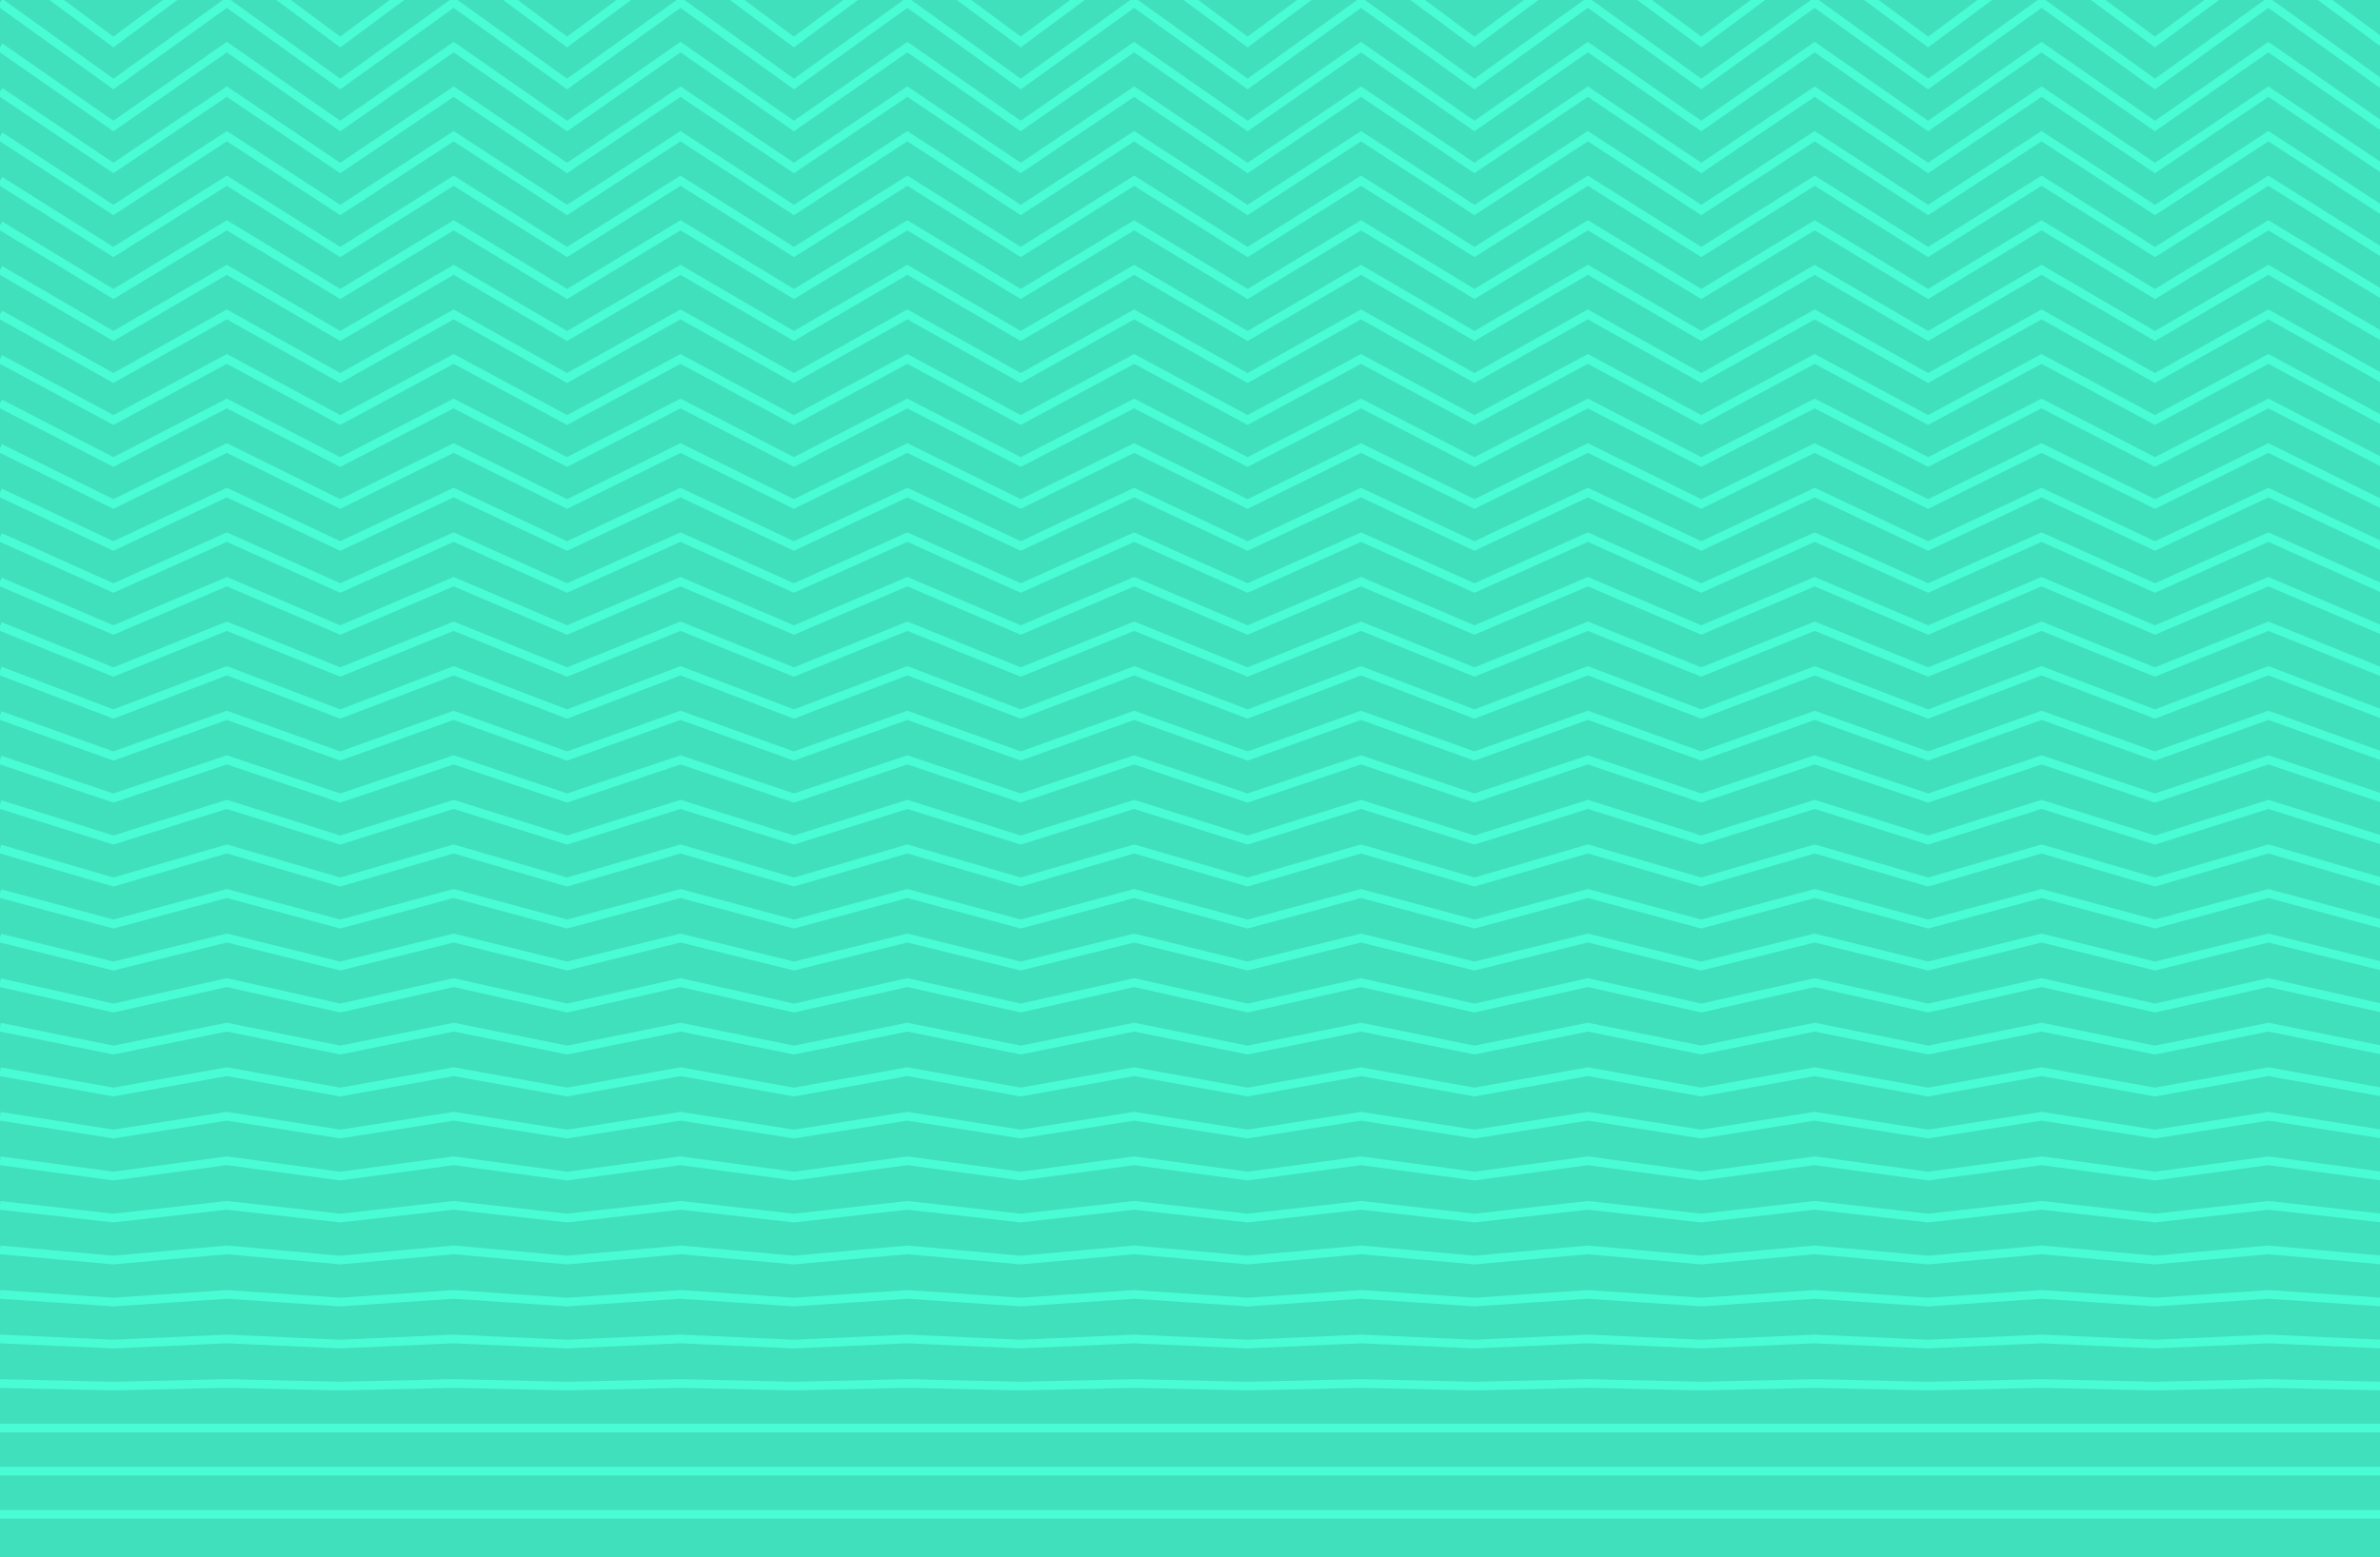 <?xml version="1.0" encoding="UTF-8"?>
<svg xmlns="http://www.w3.org/2000/svg" width="550mm" height="360mm" xmlns:xlink="http://www.w3.org/1999/xlink" viewBox="0 0 1559.055 1020.472">
  <defs>
    <clipPath id="c">
      <rect width="1559.055" height="1020.472" style="fill: none; stroke-width: 0px;"/>
    </clipPath>
  </defs>
  <g id="a" data-name="Layer 4">
    <rect width="1559.055" height="1020.472" style="fill: #41e0bd; stroke-width: 0px;"/>
  </g>
  <g id="b" data-name="Layer 2 copy">
    <g style="clip-path: url(#c);">
      <polyline points="0 -27.513 74.295 27.513 148.59 -27.513 222.886 27.513 297.183 -27.513 371.478 27.513 445.776 -27.513 520.073 27.513 594.37 -27.513 668.661 27.513 742.954 -27.512 817.249 27.513 891.547 -27.512 965.846 27.513 1040.144 -27.512 1114.444 27.513 1188.743 -27.512 1263.04 27.513 1337.34 -27.512 1411.642 27.513 1485.948 -27.512 1560.254 27.513" style="fill: none; stroke: #49fcd4; stroke-miterlimit: 10; stroke-width: 5.669px;"/>
      <polyline points="0 1.677 74.295 55.035 148.59 1.677 222.886 55.035 297.182 1.677 371.478 55.036 445.776 1.678 520.073 55.036 594.37 1.678 668.661 55.036 742.954 1.678 817.249 55.036 891.547 1.678 965.846 55.036 1040.144 1.678 1114.444 55.036 1188.743 1.678 1263.04 55.036 1337.34 1.678 1411.642 55.036 1485.948 1.678 1560.254 55.036" style="fill: none; stroke: #49fcd4; stroke-miterlimit: 10; stroke-width: 5.669px;"/>
      <polyline points="0 30.868 74.295 82.558 148.59 30.868 222.886 82.558 297.182 30.868 371.478 82.558 445.776 30.868 520.073 82.558 594.37 30.868 668.661 82.558 742.954 30.868 817.249 82.558 891.547 30.868 965.846 82.558 1040.144 30.868 1114.444 82.558 1188.743 30.868 1263.04 82.559 1337.34 30.868 1411.642 82.559 1485.948 30.868 1560.254 82.559" style="fill: none; stroke: #49fcd4; stroke-miterlimit: 10; stroke-width: 5.669px;"/>
      <polyline points="0 60.058 74.295 110.081 148.59 60.058 222.886 110.081 297.182 60.058 371.478 110.081 445.776 60.058 520.073 110.081 594.37 60.058 668.661 110.081 742.954 60.058 817.249 110.081 891.547 60.058 965.846 110.081 1040.144 60.058 1114.444 110.081 1188.743 60.058 1263.04 110.081 1337.34 60.058 1411.642 110.081 1485.948 60.058 1560.254 110.081" style="fill: none; stroke: #49fcd4; stroke-miterlimit: 10; stroke-width: 5.669px;"/>
      <polyline points="0 89.248 74.295 137.603 148.59 89.248 222.886 137.604 297.182 89.248 371.478 137.604 445.776 89.248 520.073 137.604 594.37 89.248 668.661 137.604 742.954 89.248 817.249 137.604 891.547 89.248 965.846 137.604 1040.144 89.248 1114.444 137.604 1188.743 89.248 1263.04 137.604 1337.34 89.248 1411.642 137.604 1485.948 89.248 1560.254 137.604" style="fill: none; stroke: #49fcd4; stroke-miterlimit: 10; stroke-width: 5.669px;"/>
      <polyline points="0 118.438 74.295 165.126 148.59 118.438 222.886 165.126 297.182 118.438 371.478 165.126 445.776 118.438 520.073 165.126 594.37 118.438 668.661 165.126 742.954 118.438 817.249 165.126 891.547 118.438 965.846 165.126 1040.144 118.438 1114.444 165.127 1188.743 118.438 1263.04 165.127 1337.34 118.438 1411.642 165.127 1485.948 118.438 1560.254 165.127" style="fill: none; stroke: #49fcd4; stroke-miterlimit: 10; stroke-width: 5.669px;"/>
      <polyline points="0 147.628 74.295 192.649 148.59 147.628 222.886 192.649 297.182 147.628 371.478 192.649 445.776 147.628 520.073 192.649 594.37 147.628 668.661 192.649 742.954 147.628 817.249 192.649 891.547 147.628 965.846 192.649 1040.144 147.628 1114.444 192.649 1188.743 147.628 1263.04 192.649 1337.34 147.628 1411.642 192.649 1485.948 147.628 1560.253 192.649" style="fill: none; stroke: #49fcd4; stroke-miterlimit: 10; stroke-width: 5.669px;"/>
      <polyline points="0 176.818 74.295 220.172 148.59 176.818 222.886 220.172 297.182 176.818 371.478 220.172 445.776 176.818 520.073 220.172 594.37 176.818 668.661 220.172 742.954 176.818 817.248 220.172 891.547 176.818 965.846 220.172 1040.144 176.818 1114.444 220.172 1188.743 176.818 1263.04 220.172 1337.34 176.819 1411.642 220.172 1485.948 176.819 1560.253 220.172" style="fill: none; stroke: #49fcd4; stroke-miterlimit: 10; stroke-width: 5.669px;"/>
      <polyline points="0 206.008 74.295 247.694 148.59 206.008 222.886 247.694 297.182 206.008 371.478 247.694 445.776 206.008 520.073 247.694 594.37 206.008 668.661 247.694 742.954 206.008 817.248 247.694 891.547 206.009 965.846 247.695 1040.144 206.009 1114.444 247.695 1188.743 206.009 1263.04 247.695 1337.34 206.009 1411.642 247.695 1485.948 206.009 1560.253 247.695" style="fill: none; stroke: #49fcd4; stroke-miterlimit: 10; stroke-width: 5.669px;"/>
      <polyline points="0 235.198 74.295 275.217 148.59 235.198 222.886 275.217 297.182 235.198 371.478 275.217 445.776 235.198 520.073 275.217 594.37 235.199 668.661 275.217 742.954 235.199 817.248 275.217 891.547 235.199 965.846 275.217 1040.144 235.199 1114.444 275.217 1188.743 235.199 1263.04 275.217 1337.34 235.199 1411.642 275.217 1485.948 235.199 1560.253 275.217" style="fill: none; stroke: #49fcd4; stroke-miterlimit: 10; stroke-width: 5.669px;"/>
      <polyline points="0 264.388 74.295 302.74 148.59 264.389 222.886 302.74 297.182 264.389 371.478 302.74 445.776 264.389 520.073 302.74 594.37 264.389 668.661 302.74 742.954 264.389 817.248 302.74 891.547 264.389 965.846 302.74 1040.144 264.389 1114.444 302.74 1188.743 264.389 1263.04 302.74 1337.34 264.389 1411.642 302.74 1485.948 264.389 1560.253 302.74" style="fill: none; stroke: #49fcd4; stroke-miterlimit: 10; stroke-width: 5.669px;"/>
      <polyline points="0 293.579 74.295 330.262 148.59 293.579 222.886 330.262 297.182 293.579 371.478 330.262 445.776 293.579 520.073 330.262 594.37 293.579 668.661 330.262 742.954 293.579 817.248 330.262 891.547 293.579 965.846 330.263 1040.144 293.579 1114.444 330.263 1188.743 293.579 1263.04 330.263 1337.34 293.579 1411.642 330.263 1485.948 293.579 1560.253 330.263" style="fill: none; stroke: #49fcd4; stroke-miterlimit: 10; stroke-width: 5.669px;"/>
      <polyline points="0 322.769 74.295 357.785 148.59 322.769 222.886 357.785 297.182 322.769 371.478 357.785 445.776 322.769 520.073 357.785 594.37 322.769 668.661 357.785 742.954 322.769 817.248 357.785 891.547 322.769 965.846 357.785 1040.144 322.769 1114.444 357.785 1188.743 322.769 1263.04 357.785 1337.34 322.769 1411.642 357.785 1485.948 322.769 1560.253 357.785" style="fill: none; stroke: #49fcd4; stroke-miterlimit: 10; stroke-width: 5.669px;"/>
      <polyline points="0 351.959 74.295 385.308 148.59 351.959 222.886 385.308 297.182 351.959 371.478 385.308 445.776 351.959 520.073 385.308 594.37 351.959 668.661 385.308 742.954 351.959 817.248 385.308 891.547 351.959 965.846 385.308 1040.144 351.959 1114.444 385.308 1188.743 351.959 1263.04 385.308 1337.34 351.959 1411.642 385.308 1485.948 351.959 1560.253 385.308" style="fill: none; stroke: #49fcd4; stroke-miterlimit: 10; stroke-width: 5.669px;"/>
      <polyline points="0 381.149 74.295 412.83 148.59 381.149 222.886 412.83 297.182 381.149 371.478 412.83 445.776 381.149 520.073 412.83 594.37 381.149 668.661 412.83 742.954 381.149 817.248 412.831 891.547 381.149 965.846 412.831 1040.144 381.149 1114.444 412.831 1188.743 381.149 1263.04 412.831 1337.34 381.149 1411.642 412.831 1485.948 381.149 1560.253 412.831" style="fill: none; stroke: #49fcd4; stroke-miterlimit: 10; stroke-width: 5.669px;"/>
      <polyline points="0 410.339 74.295 440.353 148.59 410.339 222.886 440.353 297.182 410.339 371.478 440.353 445.776 410.339 520.073 440.353 594.37 410.339 668.661 440.353 742.954 410.339 817.248 440.353 891.547 410.339 965.846 440.353 1040.143 410.339 1114.444 440.353 1188.743 410.339 1263.04 440.353 1337.34 410.34 1411.642 440.353 1485.948 410.34 1560.253 440.353" style="fill: none; stroke: #49fcd4; stroke-miterlimit: 10; stroke-width: 5.669px;"/>
      <polyline points="0 439.529 74.295 467.876 148.59 439.529 222.886 467.876 297.182 439.529 371.478 467.876 445.776 439.529 520.073 467.876 594.37 439.529 668.661 467.876 742.954 439.529 817.248 467.876 891.547 439.529 965.846 467.876 1040.143 439.53 1114.444 467.876 1188.743 439.53 1263.04 467.876 1337.34 439.53 1411.642 467.876 1485.948 439.53 1560.253 467.876" style="fill: none; stroke: #49fcd4; stroke-miterlimit: 10; stroke-width: 5.669px;"/>
      <polyline points="0 468.719 74.295 495.398 148.59 468.719 222.886 495.398 297.182 468.719 371.478 495.398 445.776 468.719 520.073 495.398 594.37 468.719 668.661 495.399 742.954 468.72 817.248 495.399 891.547 468.72 965.846 495.399 1040.143 468.72 1114.444 495.399 1188.743 468.72 1263.04 495.399 1337.34 468.72 1411.642 495.399 1485.948 468.72 1560.253 495.399" style="fill: none; stroke: #49fcd4; stroke-miterlimit: 10; stroke-width: 5.669px;"/>
      <polyline points="0 497.909 74.295 522.921 148.59 497.909 222.886 522.921 297.182 497.91 371.478 522.921 445.776 497.91 520.073 522.921 594.37 497.91 668.661 522.921 742.954 497.91 817.248 522.921 891.547 497.91 965.846 522.921 1040.143 497.91 1114.444 522.921 1188.743 497.91 1263.04 522.921 1337.34 497.91 1411.642 522.921 1485.948 497.91 1560.253 522.922" style="fill: none; stroke: #49fcd4; stroke-miterlimit: 10; stroke-width: 5.669px;"/>
      <polyline points="0 527.1 74.295 550.444 148.59 527.1 222.886 550.444 297.182 527.1 371.478 550.444 445.776 527.1 520.073 550.444 594.37 527.1 668.661 550.444 742.954 527.1 817.248 550.444 891.547 527.1 965.846 550.444 1040.143 527.1 1114.444 550.444 1188.743 527.1 1263.04 550.444 1337.34 527.1 1411.642 550.444 1485.948 527.1 1560.253 550.444" style="fill: none; stroke: #49fcd4; stroke-miterlimit: 10; stroke-width: 5.669px;"/>
      <polyline points="0 556.29 74.295 577.966 148.59 556.29 222.886 577.966 297.182 556.29 371.478 577.966 445.776 556.29 520.073 577.967 594.37 556.29 668.661 577.967 742.954 556.29 817.248 577.967 891.547 556.29 965.846 577.967 1040.143 556.29 1114.444 577.967 1188.743 556.29 1263.04 577.967 1337.34 556.29 1411.642 577.967 1485.948 556.29 1560.253 577.967" style="fill: none; stroke: #49fcd4; stroke-miterlimit: 10; stroke-width: 5.669px;"/>
      <polyline points="0 585.48 74.295 605.489 148.59 585.48 222.886 605.489 297.182 585.48 371.478 605.489 445.776 585.48 520.073 605.489 594.37 585.48 668.661 605.489 742.954 585.48 817.248 605.489 891.547 585.48 965.846 605.489 1040.143 585.48 1114.444 605.489 1188.743 585.48 1263.04 605.489 1337.34 585.48 1411.642 605.49 1485.948 585.48 1560.253 605.49" style="fill: none; stroke: #49fcd4; stroke-miterlimit: 10; stroke-width: 5.669px;"/>
      <polyline points="0 614.67 74.295 633.012 148.59 614.67 222.886 633.012 297.182 614.67 371.478 633.012 445.776 614.67 520.073 633.012 594.37 614.67 668.661 633.012 742.954 614.67 817.248 633.012 891.547 614.67 965.846 633.012 1040.143 614.67 1114.444 633.012 1188.743 614.67 1263.04 633.012 1337.34 614.67 1411.642 633.012 1485.948 614.67 1560.253 633.012" style="fill: none; stroke: #49fcd4; stroke-miterlimit: 10; stroke-width: 5.669px;"/>
      <polyline points="0 643.86 74.295 660.534 148.59 643.86 222.886 660.534 297.182 643.86 371.478 660.535 445.776 643.86 520.073 660.535 594.37 643.86 668.661 660.535 742.954 643.86 817.248 660.535 891.547 643.86 965.846 660.535 1040.143 643.86 1114.444 660.535 1188.743 643.86 1263.04 660.535 1337.34 643.86 1411.642 660.535 1485.948 643.861 1560.253 660.535" style="fill: none; stroke: #49fcd4; stroke-miterlimit: 10; stroke-width: 5.669px;"/>
      <polyline points="0 673.05 74.295 688.057 148.59 673.05 222.886 688.057 297.182 673.05 371.478 688.057 445.776 673.05 520.073 688.057 594.37 673.05 668.661 688.057 742.954 673.05 817.248 688.057 891.547 673.05 965.846 688.057 1040.143 673.05 1114.444 688.057 1188.743 673.051 1263.04 688.057 1337.34 673.051 1411.642 688.058 1485.948 673.051 1560.253 688.058" style="fill: none; stroke: #49fcd4; stroke-miterlimit: 10; stroke-width: 5.669px;"/>
      <polyline points="0 702.24 74.295 715.58 148.59 702.24 222.886 715.58 297.182 702.24 371.478 715.58 445.776 702.24 520.073 715.58 594.37 702.24 668.661 715.58 742.954 702.24 817.248 715.58 891.547 702.241 965.846 715.58 1040.143 702.241 1114.444 715.58 1188.743 702.241 1263.04 715.58 1337.34 702.241 1411.642 715.58 1485.948 702.241 1560.253 715.58" style="fill: none; stroke: #49fcd4; stroke-miterlimit: 10; stroke-width: 5.669px;"/>
      <polyline points="0 731.43 74.295 743.102 148.59 731.43 222.886 743.103 297.182 731.43 371.478 743.103 445.776 731.431 520.073 743.103 594.37 731.431 668.661 743.103 742.954 731.431 817.248 743.103 891.547 731.431 965.846 743.103 1040.143 731.431 1114.444 743.103 1188.743 731.431 1263.04 743.103 1337.34 731.431 1411.642 743.103 1485.948 731.431 1560.253 743.103" style="fill: none; stroke: #49fcd4; stroke-miterlimit: 10; stroke-width: 5.669px;"/>
      <polyline points="0 760.62 74.295 770.625 148.59 760.621 222.886 770.625 297.182 760.621 371.478 770.625 445.776 760.621 520.073 770.625 594.37 760.621 668.661 770.625 742.954 760.621 817.248 770.625 891.547 760.621 965.846 770.625 1040.143 760.621 1114.444 770.625 1188.743 760.621 1263.04 770.626 1337.34 760.621 1411.642 770.626 1485.948 760.621 1560.253 770.626" style="fill: none; stroke: #49fcd4; stroke-miterlimit: 10; stroke-width: 5.669px;"/>
      <polyline points="0 789.811 74.295 798.148 148.59 789.811 222.886 798.148 297.182 789.811 371.478 798.148 445.776 789.811 520.073 798.148 594.37 789.811 668.661 798.148 742.954 789.811 817.248 798.148 891.547 789.811 965.846 798.148 1040.143 789.811 1114.444 798.148 1188.743 789.811 1263.04 798.148 1337.34 789.811 1411.642 798.148 1485.948 789.811 1560.253 798.148" style="fill: none; stroke: #49fcd4; stroke-miterlimit: 10; stroke-width: 5.669px;"/>
      <polyline points="0 819.001 74.295 825.671 148.59 819.001 222.886 825.671 297.182 819.001 371.478 825.671 445.776 819.001 520.073 825.671 594.37 819.001 668.661 825.671 742.954 819.001 817.248 825.671 891.547 819.001 965.846 825.671 1040.143 819.001 1114.444 825.671 1188.743 819.001 1263.04 825.671 1337.34 819.001 1411.642 825.671 1485.948 819.001 1560.253 825.671" style="fill: none; stroke: #49fcd4; stroke-miterlimit: 10; stroke-width: 5.669px;"/>
      <polyline points="0 848.191 74.295 853.193 148.59 848.191 222.886 853.193 297.182 848.191 371.478 853.193 445.776 848.191 520.073 853.193 594.37 848.191 668.661 853.193 742.954 848.191 817.248 853.193 891.547 848.191 965.846 853.193 1040.143 848.191 1114.444 853.194 1188.743 848.191 1263.04 853.194 1337.34 848.191 1411.642 853.194 1485.948 848.191 1560.253 853.194" style="fill: none; stroke: #49fcd4; stroke-miterlimit: 10; stroke-width: 5.669px;"/>
      <polyline points="0 877.381 74.295 880.716 148.59 877.381 222.886 880.716 297.182 877.381 371.478 880.716 445.776 877.381 520.073 880.716 594.37 877.381 668.661 880.716 742.954 877.381 817.248 880.716 891.547 877.381 965.846 880.716 1040.143 877.381 1114.444 880.716 1188.743 877.381 1263.04 880.716 1337.34 877.381 1411.642 880.716 1485.948 877.381 1560.253 880.716" style="fill: none; stroke: #49fcd4; stroke-miterlimit: 10; stroke-width: 5.669px;"/>
      <polyline points="0 906.571 74.295 908.239 148.59 906.571 222.886 908.239 297.182 906.571 371.478 908.239 445.776 906.571 520.073 908.239 594.37 906.571 668.661 908.239 742.954 906.571 817.248 908.239 891.547 906.571 965.846 908.239 1040.143 906.571 1114.444 908.239 1188.743 906.571 1263.04 908.239 1337.34 906.572 1411.642 908.239 1485.948 906.572 1560.253 908.239" style="fill: none; stroke: #49fcd4; stroke-miterlimit: 10; stroke-width: 5.669px;"/>
      <line y1="935.761" x2="1560.253" y2="935.762" style="fill: none; stroke: #49fcd4; stroke-miterlimit: 10; stroke-width: 5.669px;"/>
      <line x1="0" y1="963.998" x2="1560.253" y2="963.999" style="fill: none; stroke: #49fcd4; stroke-miterlimit: 10; stroke-width: 5.669px;"/>
      <line x1="0" y1="992.235" x2="1560.253" y2="992.236" style="fill: none; stroke: #49fcd4; stroke-miterlimit: 10; stroke-width: 5.669px;"/>
    </g>
  </g>
</svg>